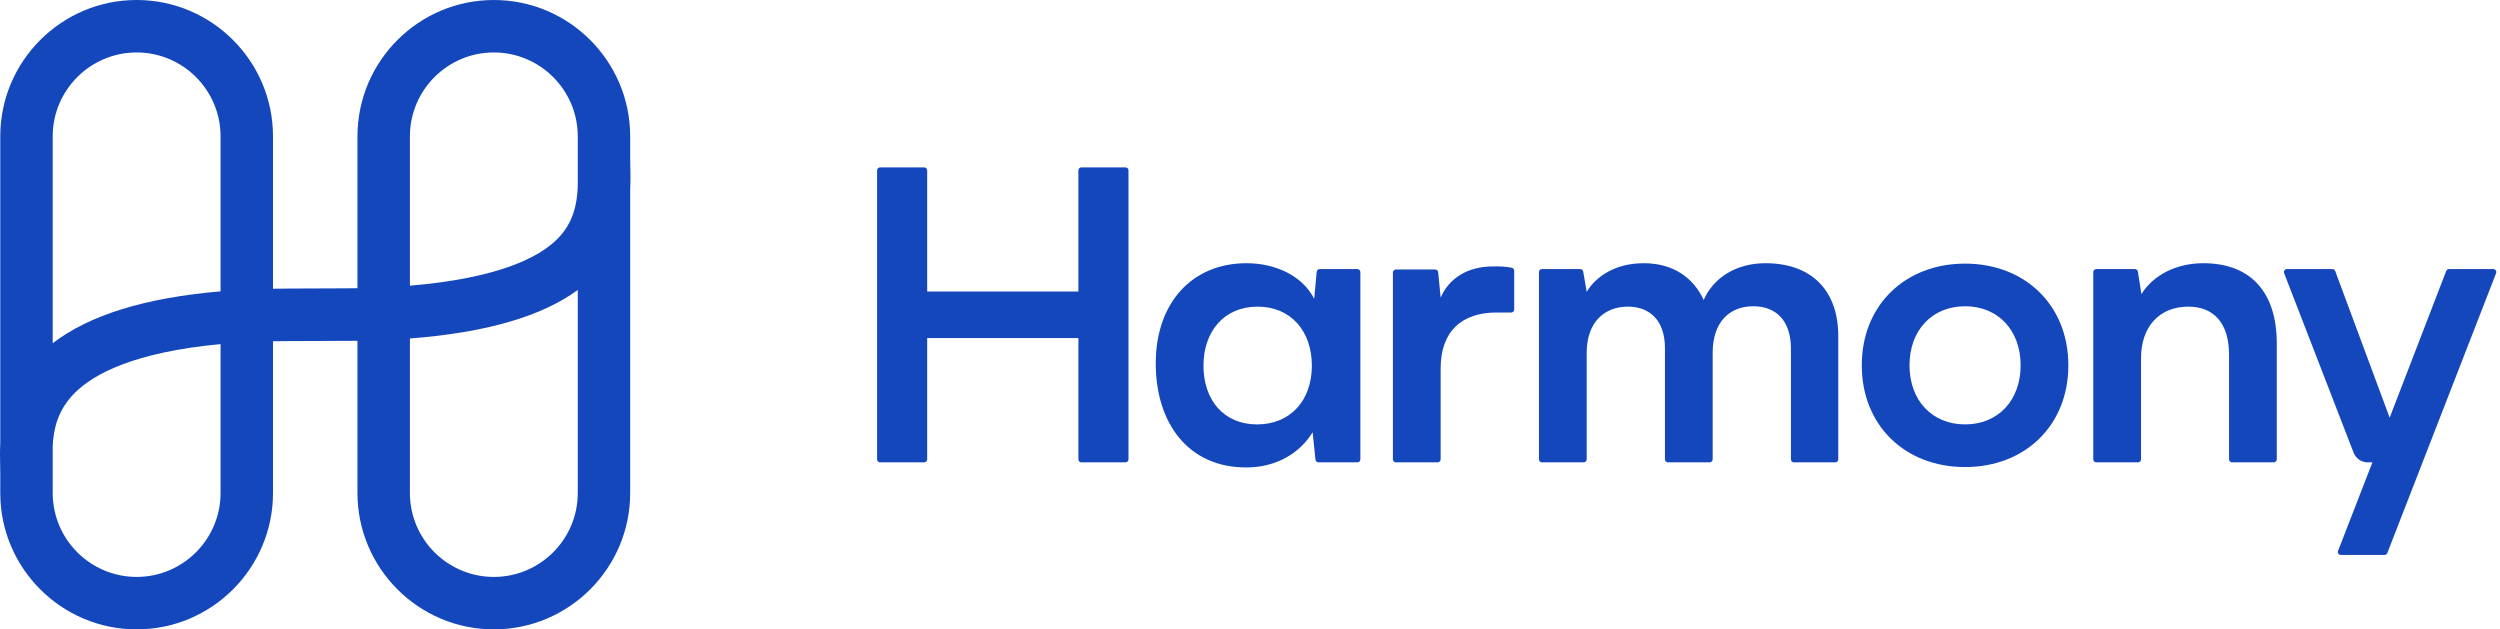 <svg width="143" height="36" viewBox="0 0 143 36" fill="none" xmlns="http://www.w3.org/2000/svg">
<path d="M28.247 33C25.6 33 23.447 30.847 23.447 28.2V19.362C27.818 19.024 30.98 18.098 33.048 16.587V28.2C33.048 30.847 30.894 33 28.247 33ZM23.447 7.8C23.447 5.153 25.6 3 28.247 3C30.894 3 33.048 5.153 33.048 7.8V10.7C33.001 11.72 32.779 12.768 31.881 13.67C30.831 14.724 28.504 15.914 23.447 16.341V7.8ZM12.616 28.2C12.616 30.847 10.463 33 7.816 33C5.169 33 3.015 30.847 3.015 28.2V25.508C3.063 24.528 3.299 23.459 4.269 22.482C5.361 21.382 7.687 20.145 12.616 19.683V28.2ZM7.816 3C10.463 3 12.616 5.153 12.616 7.8V16.665C8.278 17.037 5.114 18.025 3.015 19.633V7.8C3.015 5.153 5.169 3 7.816 3ZM36.055 9.51L36.047 9V7.8C36.047 3.499 32.548 0 28.247 0C23.946 0 20.447 3.499 20.447 7.8V16.485C19.689 16.501 16.409 16.497 15.616 16.515V7.8C15.616 3.499 12.116 0 7.816 0C3.515 0 0.015 3.499 0.015 7.8V25.359C-0.009 25.836 0.001 26.262 0.009 26.612L0.015 27V28.2C0.015 32.5 3.515 36 7.816 36C12.116 36 15.616 32.5 15.616 28.2V19.52C16.382 19.502 19.664 19.507 20.447 19.494V28.2C20.447 32.5 23.946 36 28.247 36C32.548 36 36.047 32.5 36.047 28.2V10.863C36.072 10.361 36.063 9.902 36.055 9.51Z" fill="#1447bc"></path>
<path d="M50.17 26.276V9.745C50.17 9.65 50.247 9.574 50.342 9.574H52.864C52.958 9.574 53.035 9.65 53.035 9.745V16.675H61.684V9.745C61.684 9.65 61.761 9.574 61.856 9.574H64.378C64.472 9.574 64.549 9.65 64.549 9.745V26.276C64.549 26.37 64.472 26.447 64.378 26.447H61.856C61.761 26.447 61.684 26.37 61.684 26.276V19.338H53.035V26.276C53.035 26.37 52.958 26.447 52.864 26.447H50.342C50.247 26.447 50.17 26.37 50.17 26.276Z" fill="#1447bc"></path>
<path d="M71.927 17.54C70.025 17.54 68.839 18.95 68.839 20.919C68.839 22.888 70.003 24.276 71.905 24.276C73.807 24.276 75.038 22.911 75.038 20.919C75.038 18.927 73.829 17.54 71.927 17.54ZM77.813 15.563V26.276C77.813 26.37 77.736 26.447 77.642 26.447H75.416C75.328 26.447 75.255 26.381 75.246 26.293L75.082 24.724C74.389 25.865 73.068 26.738 71.278 26.738C67.988 26.738 66.109 24.232 66.109 20.785C66.109 17.316 68.19 15.056 71.301 15.056C72.957 15.056 74.501 15.772 75.172 17.092L75.314 15.547C75.323 15.459 75.397 15.391 75.485 15.391H77.642C77.736 15.391 77.813 15.468 77.813 15.563Z" fill="#1447bc"></path>
<path d="M86.612 17.704C86.612 17.799 86.535 17.875 86.441 17.875H85.605C83.636 17.875 82.405 18.927 82.405 21.076V26.276C82.405 26.37 82.328 26.447 82.233 26.447H79.846C79.751 26.447 79.674 26.37 79.674 26.276V15.585C79.674 15.491 79.751 15.414 79.846 15.414H82.093C82.181 15.414 82.255 15.481 82.263 15.569L82.405 17.025C82.874 15.929 83.927 15.239 85.403 15.239C85.745 15.239 86.087 15.235 86.478 15.316C86.556 15.332 86.612 15.404 86.612 15.484V17.704Z" fill="#1447bc"></path>
<path d="M88.029 26.276V15.563C88.029 15.468 88.105 15.391 88.2 15.391H90.391C90.474 15.391 90.545 15.451 90.56 15.534L90.759 16.69C91.319 15.772 92.437 15.056 94.026 15.056C95.705 15.056 96.868 15.884 97.45 17.159C98.01 15.884 99.308 15.056 100.986 15.056C103.672 15.056 105.149 16.667 105.149 19.219V26.276C105.149 26.37 105.072 26.447 104.977 26.447H102.612C102.517 26.447 102.441 26.37 102.441 26.276V19.935C102.441 18.346 101.591 17.518 100.292 17.518C98.972 17.518 97.965 18.368 97.965 20.181V26.276C97.965 26.37 97.888 26.447 97.794 26.447H95.406C95.312 26.447 95.235 26.37 95.235 26.276V19.912C95.235 18.368 94.407 17.54 93.109 17.54C91.811 17.54 90.759 18.391 90.759 20.181V26.276C90.759 26.37 90.682 26.447 90.588 26.447H88.2C88.105 26.447 88.029 26.37 88.029 26.276Z" fill="#1447bc"></path>
<path d="M112.402 24.276C114.281 24.276 115.58 22.911 115.58 20.897C115.58 18.883 114.281 17.518 112.402 17.518C110.522 17.518 109.224 18.883 109.224 20.897C109.224 22.911 110.522 24.276 112.402 24.276ZM112.402 15.079C115.826 15.079 118.31 17.451 118.31 20.897C118.31 24.343 115.826 26.716 112.402 26.716C108.978 26.716 106.494 24.343 106.494 20.897C106.494 17.451 108.978 15.079 112.402 15.079Z" fill="#1447bc"></path>
<path d="M119.736 26.276V15.563C119.736 15.468 119.813 15.391 119.908 15.391H122.119C122.203 15.391 122.275 15.453 122.288 15.536L122.489 16.824C123.183 15.705 124.526 15.056 126.025 15.056C128.8 15.056 130.232 16.779 130.232 19.644V26.276C130.232 26.37 130.155 26.447 130.061 26.447H127.673C127.579 26.447 127.502 26.37 127.502 26.276V20.293C127.502 18.435 126.585 17.54 125.175 17.54C123.496 17.54 122.467 18.703 122.467 20.494V26.276C122.467 26.37 122.39 26.447 122.295 26.447H119.908C119.813 26.447 119.736 26.37 119.736 26.276Z" fill="#1447bc"></path>
<path d="M142.618 15.391H140.083C140.012 15.391 139.949 15.435 139.923 15.501L136.689 23.89L133.574 15.505C133.55 15.437 133.486 15.391 133.413 15.391H130.811C130.691 15.391 130.608 15.512 130.652 15.624L134.627 25.894C134.756 26.227 135.076 26.447 135.434 26.447H135.703L133.737 31.51C133.694 31.622 133.776 31.743 133.897 31.743H136.395C136.466 31.743 136.53 31.698 136.555 31.631L142.777 15.626C142.822 15.514 142.739 15.391 142.618 15.391Z" fill="#1447bc"></path>
</svg>
